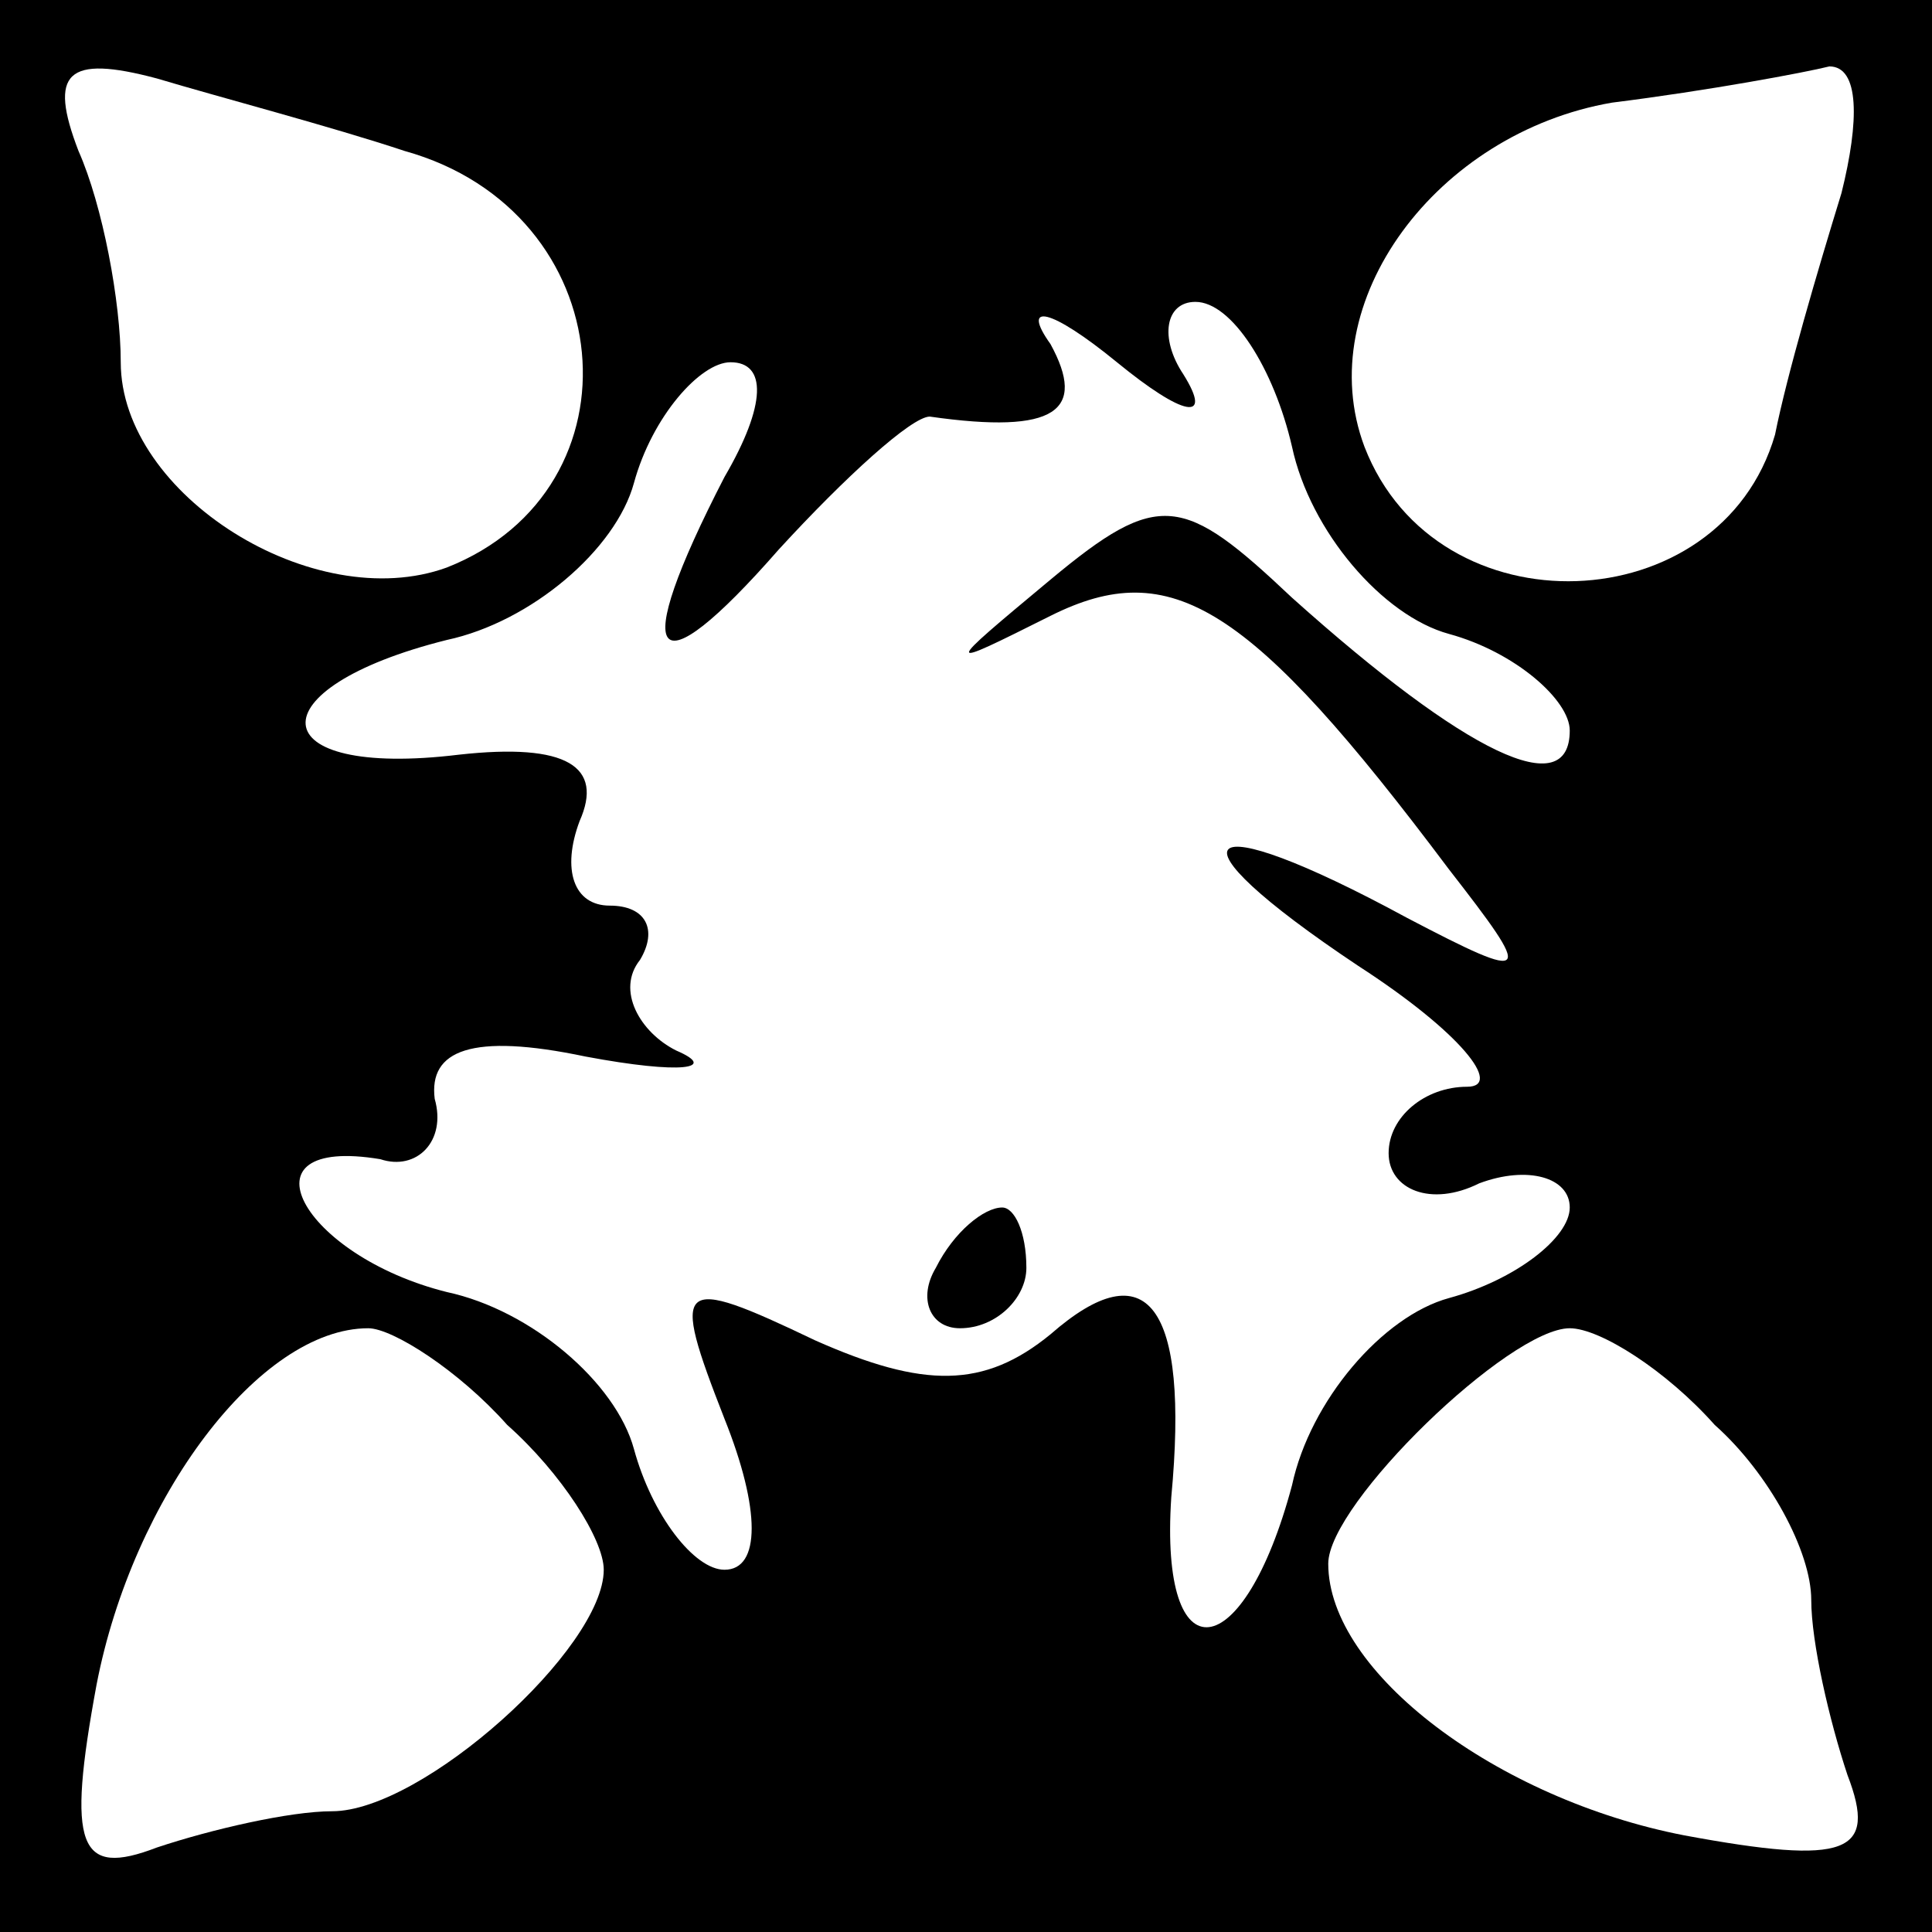 <?xml version="1.0" standalone="no"?>
<!DOCTYPE svg PUBLIC "-//W3C//DTD SVG 20010904//EN"
 "http://www.w3.org/TR/2001/REC-SVG-20010904/DTD/svg10.dtd">
<svg version="1.0" xmlns="http://www.w3.org/2000/svg"
 width="32pt" height="32pt" viewBox="0 0 32 32"
 preserveAspectRatio="xMidYMid meet">
<rect x="0" y="0" width="32" height="32" fill="#808080" stroke="none"/>
<g transform="translate(0,32) scale(0.1,-0.1)"
fill="#000000" stroke="none">
<path fill="#000000" stroke="none" d="M0 160 l0 -160 160 0 160 0 0 160 0
160 -160 0 -160 0 0 -160z"/>
<path fill="#ffffff" stroke="none" d="M67 295 c36 -10 40 -56 7 -69 -22 -8
-54 12 -54 34 0 10 -3 26 -7 35 -5 13 -2 16 13 12 10 -3 29 -8 41 -12z"/>
<path fill="#ffffff" stroke="none" d="M305 288 c-4 -13 -9 -30 -11 -40 -9
-31 -56 -33 -68 -2 -9 24 12 52 41 57 16 2 32 5 36 6 5 0 5 -9 2 -21z"/>
<path fill="#ffffff" stroke="none" d="M196 258 c-4 6 -3 12 2 12 6 0 13 -11
16 -24 3 -14 15 -28 26 -31 11 -3 20 -11 20 -16 0 -12 -17 -4 -46 22 -18 17
-22 18 -40 3 -18 -15 -18 -15 0 -6 20 10 33 2 66 -42 14 -18 14 -19 -7 -8 -35
19 -41 14 -8 -8 17 -11 24 -20 18 -20 -7 0 -13 -5 -13 -11 0 -6 7 -9 15 -5 8
3 15 1 15 -4 0 -5 -9 -12 -20 -15 -11 -3 -23 -17 -26 -31 -8 -30 -22 -32 -20
-2 3 32 -4 41 -20 27 -11 -9 -21 -9 -39 -1 -23 11 -24 10 -15 -13 6 -15 6 -25
0 -25 -5 0 -12 9 -15 20 -3 11 -17 23 -31 26 -24 6 -35 26 -11 22 6 -2 11 3 9
10 -1 8 6 11 25 7 16 -3 22 -2 15 1 -6 3 -10 10 -6 15 3 5 1 9 -5 9 -6 0 -8 6
-5 14 4 9 -2 13 -20 11 -33 -4 -34 11 -2 19 14 3 28 15 31 26 3 11 11 20 16
20 6 0 6 -7 -1 -19 -16 -31 -12 -36 9 -12 11 12 22 22 25 22 21 -3 26 1 20 12
-5 7 0 6 11 -3 11 -9 16 -10 11 -2z"/>
<path fill="#ffffff" stroke="none" d="M84 84 c9 -8 16 -19 16 -24 0 -13 -30
-40 -45 -40 -7 0 -20 -3 -29 -6 -13 -5 -15 0 -10 27 6 31 27 59 45 59 4 0 15
-7 23 -16z"/>
<path fill="#ffffff" stroke="none" d="M284 84 c9 -8 16 -21 16 -29 0 -7 3
-20 6 -29 5 -13 0 -15 -27 -10 -31 6 -59 27 -59 45 0 10 30 39 40 39 5 0 16
-7 24 -16z"/>
<path fill="#000000" stroke="none" d="M155 110 c-3 -5 -1 -10 4 -10 6 0 11 5
11 10 0 6 -2 10 -4 10 -3 0 -8 -4 -11 -10z"/>
</g>
</svg>
